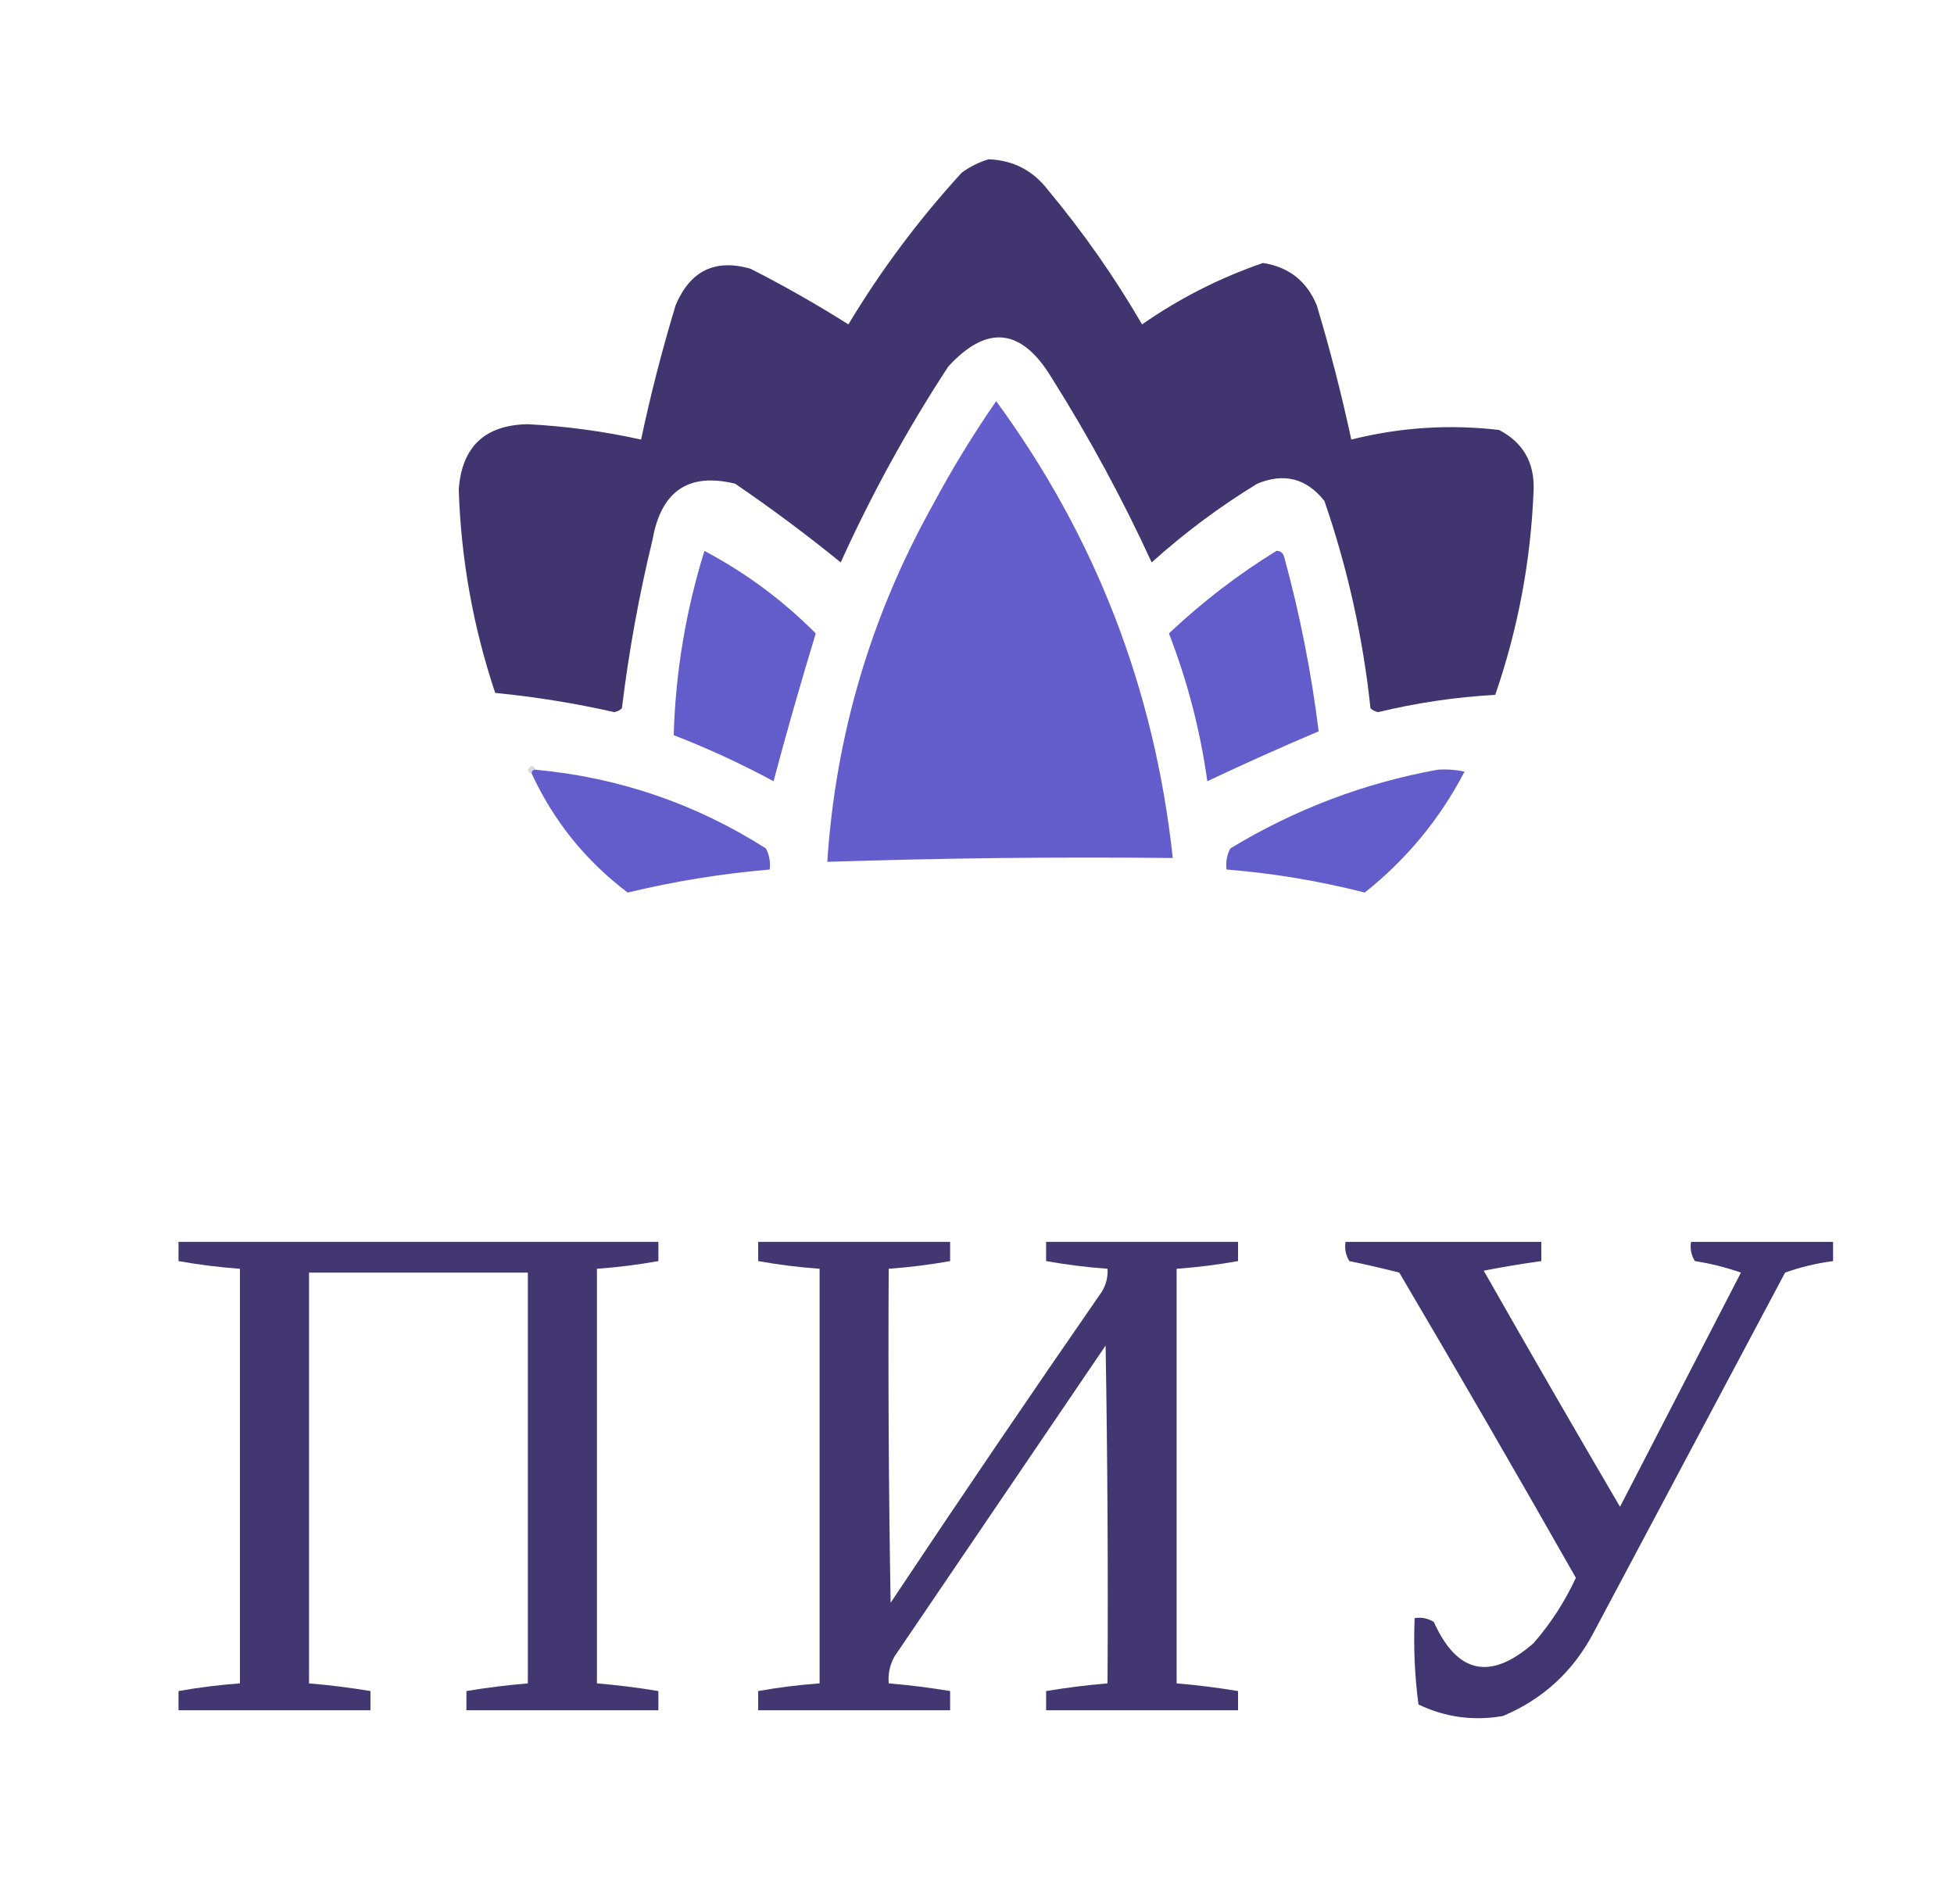 <?xml version="1.0" encoding="UTF-8"?>
<!DOCTYPE svg PUBLIC "-//W3C//DTD SVG 1.1//EN" "http://www.w3.org/Graphics/SVG/1.1/DTD/svg11.dtd">
<svg xmlns="http://www.w3.org/2000/svg" version="1.1" width="509px" height="496px" style="shape-rendering:geometricPrecision; text-rendering:geometricPrecision; image-rendering:optimizeQuality; fill-rule:evenodd; clip-rule:evenodd" xmlns:xlink="http://www.w3.org/1999/xlink">
<g><path style="opacity:0.996" fill="#40356f" d="M 257.5,41.5 C 263.892,41.711 269.059,44.378 273,49.5C 282.164,60.505 290.331,72.171 297.5,84.5C 307.231,77.718 317.731,72.384 329,68.5C 335.709,69.54 340.376,73.207 343,79.5C 346.487,91.117 349.487,102.783 352,114.5C 364.694,111.315 377.527,110.482 390.5,112C 396.713,115.255 399.713,120.421 399.5,127.5C 398.801,145.863 395.468,163.696 389.5,181C 379.195,181.579 369.028,183.079 359,185.5C 358.228,185.355 357.561,185.022 357,184.5C 355.036,166.012 351.036,148.012 345,130.5C 340.339,124.593 334.505,123.093 327.5,126C 317.708,131.981 308.542,138.814 300,146.5C 292.365,129.893 283.698,113.893 274,98.5C 266.135,85.435 257.135,84.435 247,95.5C 236.368,111.761 227.035,128.761 219,146.5C 210.116,139.282 200.949,132.448 191.5,126C 179.411,123.04 172.245,127.873 170,140.5C 166.471,155.008 163.804,169.675 162,184.5C 161.439,185.022 160.772,185.355 160,185.5C 149.724,183.176 139.39,181.509 129,180.5C 123.246,163.307 120.079,145.641 119.5,127.5C 120.309,116.358 126.309,110.691 137.5,110.5C 147.488,111.027 157.322,112.361 167,114.5C 169.482,102.775 172.482,91.108 176,79.5C 179.779,70.526 186.279,67.36 195.5,70C 204.26,74.461 212.76,79.294 221,84.5C 229.485,70.382 239.318,57.215 250.5,45C 252.713,43.384 255.047,42.217 257.5,41.5 Z"/></g>
<g><path style="opacity:1" fill="#635ecc" d="M 259.5,104.5 C 285.412,139.877 300.746,179.543 305.5,223.5C 275.513,223.181 245.513,223.514 215.5,224.5C 217.681,191.456 226.847,160.456 243,131.5C 248.009,122.138 253.509,113.138 259.5,104.5 Z"/></g>
<g><path style="opacity:1" fill="#625dcb" d="M 183.5,143.5 C 194.271,149.214 203.937,156.381 212.5,165C 208.585,177.838 204.918,190.672 201.5,203.5C 193.073,198.953 184.406,194.953 175.5,191.5C 175.96,175.191 178.627,159.191 183.5,143.5 Z"/></g>
<g><path style="opacity:1" fill="#625dcb" d="M 332.5,143.5 C 333.497,143.47 334.164,143.97 334.5,145C 338.593,159.966 341.593,175.132 343.5,190.5C 333.713,194.648 324.047,198.981 314.5,203.5C 312.651,190.27 309.317,177.436 304.5,165C 313.164,156.821 322.497,149.654 332.5,143.5 Z"/></g>
<g><path style="opacity:0.216" fill="#4a4190" d="M 139.5,200.5 C 138.833,200.5 138.5,200.833 138.5,201.5C 137.957,201.44 137.624,201.107 137.5,200.5C 138.257,199.227 138.923,199.227 139.5,200.5 Z"/></g>
<g><path style="opacity:1" fill="#625dca" d="M 139.5,200.5 C 161.182,202.512 181.182,209.346 199.5,221C 200.406,222.699 200.739,224.533 200.5,226.5C 188.007,227.57 175.674,229.57 163.5,232.5C 152.579,224.246 144.245,213.913 138.5,201.5C 138.5,200.833 138.833,200.5 139.5,200.5 Z"/></g>
<g><path style="opacity:1" fill="#625dca" d="M 374.5,200.5 C 376.857,200.337 379.19,200.503 381.5,201C 375.08,213.329 366.414,223.829 355.5,232.5C 343.675,229.477 331.675,227.477 319.5,226.5C 319.261,224.533 319.594,222.699 320.5,221C 337.338,210.803 355.338,203.97 374.5,200.5 Z"/></g>
<g><path style="opacity:0.986" fill="#40356f" d="M 46.5,323.5 C 88.167,323.5 129.833,323.5 171.5,323.5C 171.5,325.167 171.5,326.833 171.5,328.5C 166.207,329.446 160.874,330.113 155.5,330.5C 155.5,366.5 155.5,402.5 155.5,438.5C 160.863,438.949 166.196,439.616 171.5,440.5C 171.5,442.167 171.5,443.833 171.5,445.5C 154.833,445.5 138.167,445.5 121.5,445.5C 121.5,443.833 121.5,442.167 121.5,440.5C 126.804,439.616 132.137,438.949 137.5,438.5C 137.5,402.833 137.5,367.167 137.5,331.5C 118.5,331.5 99.5,331.5 80.5,331.5C 80.5,367.167 80.5,402.833 80.5,438.5C 85.863,438.949 91.196,439.616 96.5,440.5C 96.5,442.167 96.5,443.833 96.5,445.5C 79.833,445.5 63.167,445.5 46.5,445.5C 46.5,443.833 46.5,442.167 46.5,440.5C 51.793,439.554 57.126,438.887 62.5,438.5C 62.5,402.5 62.5,366.5 62.5,330.5C 57.126,330.113 51.793,329.446 46.5,328.5C 46.5,326.833 46.5,325.167 46.5,323.5 Z"/></g>
<g><path style="opacity:0.985" fill="#40356f" d="M 197.5,323.5 C 214.167,323.5 230.833,323.5 247.5,323.5C 247.5,325.167 247.5,326.833 247.5,328.5C 242.207,329.446 236.874,330.113 231.5,330.5C 231.333,359.502 231.5,388.502 232,417.5C 250.086,390.327 268.419,363.327 287,336.5C 288.128,334.655 288.628,332.655 288.5,330.5C 283.126,330.113 277.793,329.446 272.5,328.5C 272.5,326.833 272.5,325.167 272.5,323.5C 289.167,323.5 305.833,323.5 322.5,323.5C 322.5,325.167 322.5,326.833 322.5,328.5C 317.207,329.446 311.874,330.113 306.5,330.5C 306.5,366.5 306.5,402.5 306.5,438.5C 311.863,438.949 317.196,439.616 322.5,440.5C 322.5,442.167 322.5,443.833 322.5,445.5C 305.833,445.5 289.167,445.5 272.5,445.5C 272.5,443.833 272.5,442.167 272.5,440.5C 277.804,439.616 283.137,438.949 288.5,438.5C 288.667,409.165 288.5,379.831 288,350.5C 269.667,377.5 251.333,404.5 233,431.5C 231.798,433.677 231.298,436.011 231.5,438.5C 236.863,438.949 242.196,439.616 247.5,440.5C 247.5,442.167 247.5,443.833 247.5,445.5C 230.833,445.5 214.167,445.5 197.5,445.5C 197.5,443.833 197.5,442.167 197.5,440.5C 202.793,439.554 208.126,438.887 213.5,438.5C 213.5,402.5 213.5,366.5 213.5,330.5C 208.126,330.113 202.793,329.446 197.5,328.5C 197.5,326.833 197.5,325.167 197.5,323.5 Z"/></g>
<g><path style="opacity:0.989" fill="#403570" d="M 350.5,323.5 C 367.5,323.5 384.5,323.5 401.5,323.5C 401.5,325.167 401.5,326.833 401.5,328.5C 396.489,329.192 391.489,330.026 386.5,331C 398.207,351.582 410.04,372.082 422,392.5C 432.5,372.167 443,351.833 453.5,331.5C 449.595,330.132 445.595,329.132 441.5,328.5C 440.548,326.955 440.215,325.288 440.5,323.5C 452.833,323.5 465.167,323.5 477.5,323.5C 477.5,325.167 477.5,326.833 477.5,328.5C 473.208,329.058 469.041,330.058 465,331.5C 448.333,362.833 431.667,394.167 415,425.5C 409.696,435.473 401.862,442.639 391.5,447C 383.8,448.334 376.467,447.334 369.5,444C 368.519,436.587 368.186,429.087 368.5,421.5C 370.288,421.215 371.955,421.548 373.5,422.5C 379.591,436.024 388.257,437.857 399.5,428C 403.97,422.861 407.637,417.195 410.5,411C 395.383,384.381 380.049,357.881 364.5,331.5C 360.184,330.392 355.851,329.392 351.5,328.5C 350.548,326.955 350.215,325.288 350.5,323.5 Z"/></g>
</svg>
